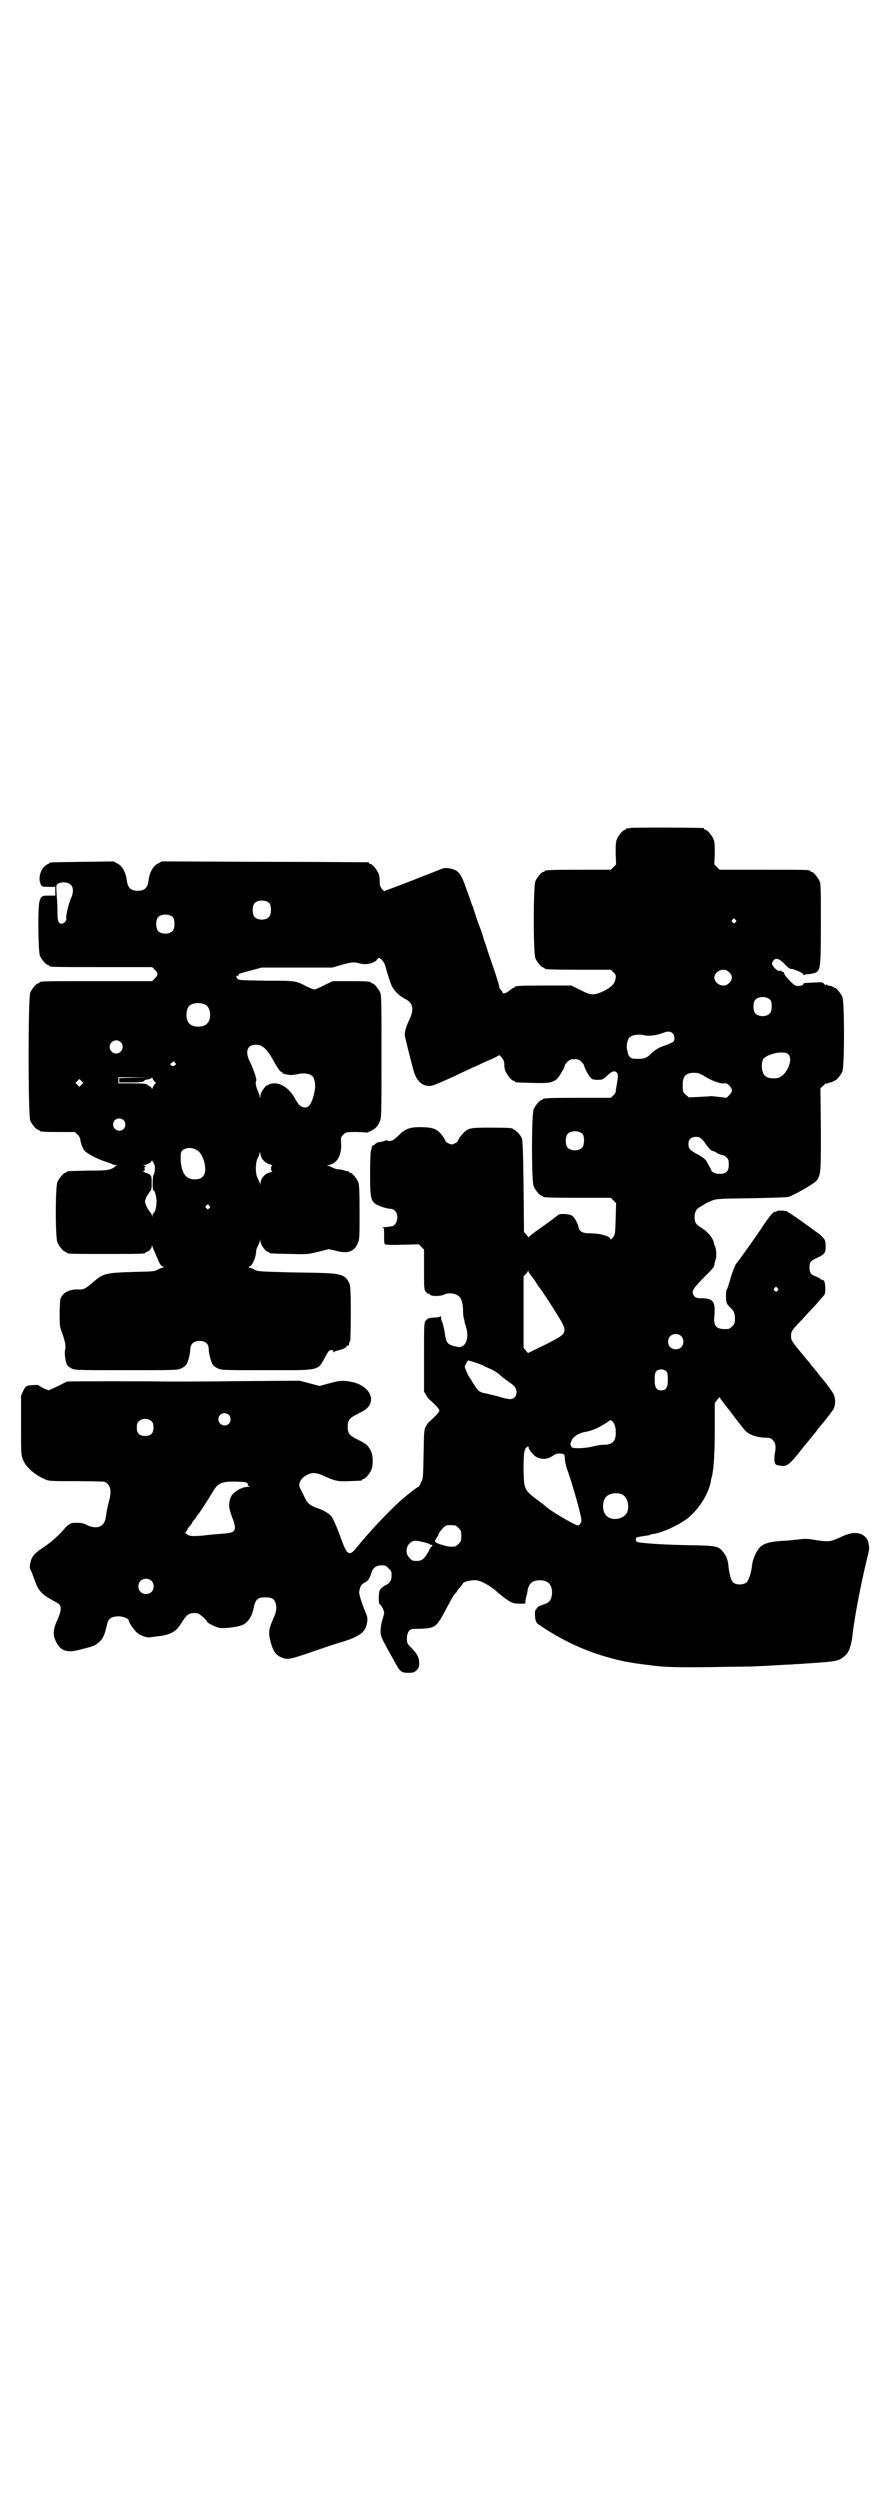 <?xml version="1.0" standalone="no"?>
<!DOCTYPE svg PUBLIC "-//W3C//DTD SVG 20010904//EN"
 "http://www.w3.org/TR/2001/REC-SVG-20010904/DTD/svg10.dtd">
<svg version="1.0" xmlns="http://www.w3.org/2000/svg"
 width="1000pt" height="2850pt" viewBox="0 0 1000 2850"
 preserveAspectRatio="xMidYMid meet">
<g transform="translate(0,2850) scale(0.5,-0.5)"
fill="#000000" stroke="none">
<path d="M1436 3812 c-3 -1 -6 -1 -7 0 0 0 -1 0 -1 -2 0 -1 -1 -2 -3 -2 -4 0
-14 -12 -18 -21 -3 -7 -3 -14 -3 -33 l1 -25 -6 -6 -6 -6 -70 0 c-70 0 -81 -1
-81 -3 0 -1 -1 -2 -3 -2 -4 0 -14 -12 -18 -21 -5 -11 -5 -165 0 -176 4 -9 14
-21 18 -21 2 0 3 -1 3 -2 0 -2 11 -3 81 -3 l70 0 6 -6 c5 -5 6 -7 5 -13 -2
-13 -9 -20 -26 -29 -23 -11 -30 -11 -55 2 l-20 10 -59 0 c-59 0 -70 -1 -70 -3
0 -1 -1 -2 -2 -2 -2 0 -6 -3 -11 -7 -7 -6 -15 -8 -15 -3 0 1 -2 3 -4 5 -2 2
-4 7 -4 10 -1 6 -12 39 -25 76 -3 11 -8 25 -10 30 -1 6 -6 20 -11 33 -5 13 -9
26 -10 29 -1 3 -3 11 -6 17 -2 6 -7 21 -12 34 -13 38 -19 44 -38 48 -12 2 -12
2 -39 -9 -66 -26 -105 -41 -107 -41 -1 0 -2 -1 -2 -2 0 -1 -3 0 -6 4 -5 6 -6
8 -6 18 0 6 -1 15 -3 19 -4 9 -14 21 -18 21 -2 0 -3 1 -3 2 0 1 -1 2 -2 2 -2
0 -108 1 -237 1 l-234 1 -9 -5 c-11 -5 -19 -21 -21 -37 -2 -18 -9 -25 -25 -25
-16 0 -23 7 -25 25 -2 16 -10 32 -21 37 l-9 5 -71 -1 c-74 -1 -76 -1 -76 -3 0
-1 -1 -2 -2 -2 -2 0 -6 -3 -9 -6 -8 -7 -13 -24 -10 -34 3 -12 4 -12 20 -12
l15 0 0 -10 0 -10 -15 0 c-16 0 -17 -1 -21 -13 -4 -14 -3 -114 1 -124 4 -9 14
-21 18 -21 2 0 3 -1 3 -2 0 -3 12 -3 123 -3 l112 0 6 -6 c8 -8 8 -12 0 -20
l-6 -6 -123 0 c-121 0 -134 0 -134 -3 0 -1 -1 -2 -3 -2 -4 0 -14 -12 -18 -21
-5 -11 -5 -281 0 -292 4 -9 14 -21 18 -21 2 0 3 -1 3 -2 0 -2 9 -3 46 -3 l35
0 6 -6 c3 -3 6 -8 6 -10 1 -9 5 -21 10 -27 6 -6 29 -19 49 -25 6 -2 12 -4 13
-5 1 -1 5 -2 8 -2 3 0 4 -1 3 -1 -2 -1 -4 -2 -4 -3 0 -1 -4 -3 -8 -5 -8 -3
-15 -4 -52 -4 -46 -1 -50 -1 -50 -3 0 -1 -1 -2 -3 -2 -4 0 -14 -12 -18 -21 -5
-11 -5 -127 0 -138 4 -9 14 -21 18 -21 2 0 3 -1 3 -2 0 -3 11 -3 90 -3 79 0
90 0 90 3 0 1 1 2 3 2 4 0 11 8 11 12 0 4 1 4 1 1 1 -2 3 -7 4 -10 2 -3 5 -12
9 -20 3 -9 7 -15 10 -16 4 -2 4 -3 2 -3 -2 0 -7 -2 -11 -4 -8 -5 -11 -5 -57
-6 -61 -2 -68 -3 -90 -22 -20 -17 -22 -18 -35 -18 -20 1 -36 -7 -41 -21 -1 -3
-2 -18 -2 -34 0 -27 0 -30 6 -45 7 -20 9 -31 6 -39 -1 -7 1 -26 5 -33 1 -2 6
-6 10 -8 7 -4 16 -4 125 -4 113 0 116 0 125 4 5 2 10 6 12 9 4 6 9 25 9 35 0
14 12 21 28 18 9 -2 14 -8 14 -18 0 -10 5 -29 9 -35 2 -3 7 -7 12 -9 9 -4 12
-4 111 -4 123 0 116 -2 133 29 7 13 9 16 14 17 4 0 5 -1 5 -3 0 -3 1 -3 2 -2
0 2 5 3 9 4 9 2 19 6 19 9 0 1 1 2 3 2 2 0 3 1 3 3 1 6 1 7 3 8 0 1 1 29 1 62
0 51 -1 62 -3 68 -6 14 -12 19 -29 22 -9 2 -29 3 -106 4 -73 2 -75 2 -83 7 -4
2 -9 4 -11 4 -2 0 -1 1 2 3 6 2 14 22 14 33 0 4 2 10 4 13 2 4 4 9 5 12 0 5 0
5 1 -1 0 -8 12 -24 17 -24 2 0 3 -1 3 -2 0 -2 1 -2 46 -3 41 -1 41 -1 66 5
l24 6 17 -4 c26 -7 41 -2 49 18 4 8 4 14 4 70 0 52 -1 63 -3 69 -4 9 -14 21
-18 21 -2 0 -3 1 -3 2 0 2 -1 2 -1 1 -1 0 -5 1 -9 2 -5 2 -11 3 -15 3 -3 0 -9
2 -13 4 -3 2 -8 4 -11 4 -2 0 -1 1 4 2 18 4 28 22 27 47 -1 16 -1 16 5 22 6 6
7 6 29 6 12 0 22 -1 22 -1 0 -3 19 6 23 11 3 2 7 9 9 14 4 9 4 13 4 148 0 122
0 139 -3 146 -4 9 -14 21 -18 21 -2 0 -3 1 -3 2 0 2 -10 3 -49 3 l-38 0 -19
-9 c-11 -6 -21 -10 -23 -10 -2 0 -10 3 -18 7 -25 13 -24 13 -91 13 -58 1 -63
1 -66 4 -4 4 -4 9 0 7 1 -1 2 0 2 2 0 3 1 3 31 11 l22 6 81 0 80 0 20 6 c22 6
29 7 40 4 15 -5 34 -1 41 7 2 3 4 5 5 5 4 0 12 -10 14 -16 5 -19 13 -44 17
-51 6 -10 17 -21 30 -27 17 -9 20 -24 8 -48 -8 -17 -10 -27 -10 -34 1 -7 16
-67 21 -84 7 -21 18 -32 36 -32 6 0 18 5 58 23 6 3 16 8 21 10 6 3 15 7 21 10
6 2 16 7 22 10 26 11 35 16 36 17 0 1 3 -1 6 -5 5 -6 6 -10 6 -16 0 -5 1 -12
3 -16 4 -9 14 -21 18 -21 2 0 3 -1 3 -2 0 -2 1 -2 39 -3 37 -1 45 0 56 8 6 5
19 27 19 32 0 1 3 5 6 8 5 5 8 6 16 6 8 0 11 -1 16 -6 3 -3 6 -7 6 -8 0 -4 10
-24 15 -28 3 -4 6 -5 16 -5 11 0 12 1 20 8 11 11 18 14 23 9 4 -4 4 -8 0 -31
-1 -5 -2 -11 -2 -13 1 -1 -2 -5 -5 -8 l-6 -6 -72 0 c-72 0 -83 -1 -83 -3 0 -1
-1 -2 -3 -2 -4 0 -14 -12 -18 -21 -5 -11 -5 -165 0 -176 4 -9 14 -21 18 -21 2
0 3 -1 3 -2 0 -2 11 -3 83 -3 l72 0 6 -6 6 -6 -1 -35 c-1 -34 -1 -36 -6 -43
-3 -4 -5 -6 -6 -4 -1 7 -24 13 -46 13 -18 0 -25 4 -27 15 -2 9 -8 20 -14 25
-6 4 -27 6 -32 2 -2 -2 -22 -17 -49 -36 -10 -7 -18 -14 -18 -15 0 -1 -2 2 -5
5 l-6 7 -1 104 c-1 80 -2 105 -4 110 -3 7 -14 19 -17 19 -2 0 -3 1 -3 2 0 2
-10 3 -53 3 -45 0 -49 -1 -60 -12 -6 -6 -13 -16 -13 -19 0 -1 -3 -3 -7 -5 -7
-3 -7 -3 -14 0 -4 2 -7 4 -7 5 0 1 -2 5 -4 8 -13 19 -21 23 -47 24 -28 1 -40
-3 -53 -16 -5 -5 -12 -11 -15 -13 -5 -3 -13 -4 -13 -1 0 1 -3 0 -7 -1 -5 -2
-10 -3 -12 -3 -3 0 -7 -2 -9 -4 -2 -2 -5 -4 -6 -4 -1 0 -2 -1 -2 -3 -1 -6 -1
-7 -2 -8 -1 -1 -2 -24 -2 -52 0 -65 1 -67 28 -77 6 -2 14 -4 18 -4 4 0 8 -2
11 -5 10 -10 4 -34 -8 -35 -2 0 -5 -1 -7 -1 -2 0 -7 -1 -10 -1 -4 0 -6 -1 -3
-1 3 -1 3 -3 3 -18 0 -14 0 -18 2 -20 2 -1 15 -2 40 -1 l37 1 6 -6 6 -6 0 -46
c0 -42 0 -45 4 -50 3 -3 5 -6 6 -5 1 1 2 0 3 -1 2 -5 23 -5 32 -1 11 6 29 3
36 -5 5 -5 8 -17 8 -32 0 -7 1 -15 2 -18 1 -3 2 -5 1 -5 0 0 1 -5 3 -11 7 -20
4 -39 -7 -46 -5 -3 -7 -3 -16 -1 -18 4 -21 8 -24 26 -2 15 -6 30 -7 31 -1 1
-2 4 -2 8 0 3 -1 5 -2 4 0 -2 -7 -3 -15 -3 -12 -1 -14 -2 -18 -7 -4 -5 -4 -7
-4 -84 l0 -78 5 -8 c2 -5 8 -11 12 -14 10 -9 18 -18 18 -21 0 -3 -8 -12 -18
-21 -4 -3 -10 -9 -12 -14 -5 -8 -5 -10 -6 -64 -1 -54 -1 -56 -6 -65 -2 -6 -5
-10 -6 -10 -2 0 -29 -21 -41 -32 -29 -26 -73 -73 -101 -108 -8 -10 -13 -13
-18 -10 -5 3 -8 9 -21 45 -6 16 -14 33 -16 36 -5 7 -17 15 -32 20 -20 7 -25
12 -33 31 -4 7 -7 14 -8 16 -5 9 3 23 16 29 13 7 22 6 45 -5 20 -9 28 -10 52
-9 28 1 29 1 29 3 0 1 1 2 3 2 4 0 14 12 18 21 4 10 4 30 0 40 -6 14 -11 19
-30 28 -20 10 -24 14 -24 30 0 16 4 20 24 30 14 7 20 11 24 17 15 21 -4 48
-38 55 -20 4 -27 4 -52 -3 l-22 -6 -23 6 -23 6 -135 -1 c-74 -1 -146 -1 -159
-1 -51 1 -232 1 -236 0 -2 -1 -7 -3 -12 -6 -4 -2 -13 -6 -19 -9 l-11 -5 -10 4
c-6 3 -12 6 -12 7 -1 1 -5 2 -12 1 -17 -1 -18 -1 -24 -13 l-5 -11 0 -67 c0
-62 0 -68 4 -78 6 -17 26 -35 49 -45 10 -5 12 -5 69 -5 32 0 62 -1 65 -1 3 0
8 -2 11 -6 7 -7 8 -20 2 -41 -2 -7 -5 -21 -6 -30 -2 -13 -4 -17 -8 -21 -8 -8
-21 -8 -36 -1 -7 4 -13 5 -24 5 -9 0 -14 -1 -14 -2 0 -2 -1 -2 -1 -1 -1 0 -5
-3 -9 -7 -15 -18 -32 -33 -48 -44 -22 -14 -29 -22 -32 -34 -3 -13 -3 -15 2
-24 2 -5 6 -16 9 -24 7 -19 16 -28 36 -39 9 -5 18 -10 19 -12 4 -5 3 -18 -5
-34 -9 -19 -11 -33 -5 -46 11 -26 26 -31 61 -21 29 7 31 9 40 17 8 7 12 17 16
35 3 15 7 20 19 22 13 3 32 -3 32 -10 0 -4 12 -21 19 -27 6 -6 25 -12 29 -10
1 0 8 1 16 2 29 3 43 10 54 28 15 24 19 26 37 25 5 0 23 -16 23 -19 0 -3 16
-11 26 -14 11 -3 45 1 57 7 11 6 20 19 24 40 4 18 9 22 26 22 18 0 23 -5 25
-21 0 -10 -1 -14 -6 -26 -11 -24 -12 -33 -8 -50 6 -25 12 -34 26 -40 14 -6 21
-4 70 13 26 9 53 18 60 20 42 12 58 22 63 38 4 14 4 20 -1 31 -9 21 -15 41
-15 47 2 11 3 13 6 17 2 2 5 4 7 5 5 1 11 9 14 19 4 14 11 20 24 20 9 0 11 -1
16 -7 6 -5 7 -7 7 -16 0 -12 -4 -18 -17 -24 -4 -3 -9 -7 -10 -10 -3 -6 -3 -32
0 -32 3 0 10 -14 10 -19 0 -2 -2 -10 -4 -16 -2 -7 -4 -17 -4 -24 -1 -12 2 -18
21 -52 2 -4 8 -14 12 -22 11 -20 14 -23 30 -23 12 0 14 1 19 6 5 5 6 7 6 16 0
13 -5 22 -18 35 -10 10 -10 11 -10 22 0 13 6 21 14 21 50 1 51 1 71 37 15 29
22 41 26 45 2 1 3 3 3 4 0 0 3 5 7 9 4 4 7 9 7 9 0 4 21 8 30 7 11 -1 33 -13
47 -26 21 -18 34 -27 44 -27 22 -1 22 -1 21 5 0 1 1 5 2 10 1 4 3 11 3 14 3
17 11 24 28 24 19 0 28 -10 28 -29 -1 -14 -5 -21 -16 -25 -6 -2 -10 -4 -11 -4
-3 0 -10 -7 -9 -8 1 0 1 -1 -1 -1 -2 0 -3 -10 -1 -22 1 -6 3 -9 9 -13 62 -42
123 -68 194 -83 17 -3 26 -5 61 -9 28 -4 58 -5 137 -4 48 1 94 1 102 2 8 0 27
1 42 2 16 1 34 2 40 2 7 1 21 1 30 2 74 5 77 5 92 19 8 7 13 21 16 44 4 40 19
117 32 171 7 29 7 27 5 38 -1 9 -4 14 -10 19 -12 9 -27 9 -48 0 -24 -11 -28
-12 -38 -12 -6 0 -15 1 -21 2 -22 4 -27 4 -44 2 -10 -1 -25 -3 -34 -3 -42 -3
-52 -8 -63 -30 -4 -8 -7 -18 -8 -25 -1 -16 -8 -38 -14 -41 -8 -5 -24 -5 -30 2
-4 4 -8 19 -10 38 -1 13 -5 22 -13 32 -10 12 -16 13 -79 14 -49 1 -84 3 -110
6 -7 1 -8 2 -9 6 0 6 1 6 13 8 6 1 14 2 18 3 4 2 10 3 12 3 20 4 51 18 72 33
26 19 50 55 56 86 0 3 2 9 3 14 4 18 6 53 6 108 l0 57 6 8 c3 4 6 6 6 5 0 -2
2 -5 4 -7 1 -2 6 -8 9 -12 3 -4 7 -9 8 -10 1 -1 4 -5 6 -8 4 -5 11 -15 28 -36
9 -12 29 -19 52 -19 6 0 9 -1 13 -5 7 -7 8 -15 5 -31 -1 -5 -1 -13 -1 -17 2
-8 3 -9 9 -10 20 -4 23 -2 59 44 12 14 22 27 23 28 1 1 4 5 7 9 3 4 6 8 7 9 6
6 25 31 29 37 6 10 6 26 0 37 -4 7 -20 29 -27 36 -1 1 -4 5 -7 9 -3 4 -6 8 -7
9 -1 1 -6 7 -10 12 -4 6 -8 10 -9 11 -1 1 -9 11 -19 23 -16 20 -17 22 -17 31
0 10 1 12 19 31 6 6 16 17 24 26 8 8 19 20 24 27 11 11 11 11 11 24 0 13 -2
20 -7 20 -1 0 -4 1 -5 3 -1 1 -6 3 -10 5 -10 3 -14 8 -14 20 0 12 2 15 17 22
18 8 20 12 20 27 -1 13 -1 14 -8 21 -4 5 -11 10 -16 13 -4 3 -19 14 -33 24
-14 10 -28 19 -31 21 -6 2 -22 3 -24 0 -1 -1 -2 -1 -4 -1 -3 1 -13 -11 -27
-32 -12 -19 -58 -83 -60 -85 -3 -2 -10 -20 -15 -38 -3 -10 -6 -20 -7 -21 -3
-3 -3 -24 -1 -31 1 -3 4 -7 7 -10 10 -9 12 -14 12 -27 0 -10 -1 -12 -6 -17 -3
-3 -7 -6 -9 -6 -27 -2 -34 5 -32 28 3 35 -2 42 -31 42 -8 0 -11 1 -14 4 -9 10
-5 17 21 43 21 21 23 24 24 28 0 2 1 8 3 13 3 9 1 30 -3 33 0 1 -1 3 -1 5 0 5
-8 18 -13 22 -2 2 -5 5 -6 6 -1 1 -6 4 -10 7 -12 7 -15 12 -15 24 0 12 4 19
14 24 3 2 7 4 8 5 2 2 9 5 16 8 13 5 14 5 92 6 43 1 81 2 84 3 17 6 60 31 65
38 9 14 9 18 9 116 l-1 94 7 6 c3 4 6 6 6 5 0 -2 1 -2 3 0 1 1 5 2 8 2 3 1 5
2 5 2 0 1 1 2 3 2 4 0 14 12 18 21 5 11 5 159 0 170 -4 9 -14 21 -18 21 -2 0
-3 1 -3 2 0 0 -2 1 -5 2 -3 0 -7 1 -8 2 -2 2 -3 2 -3 0 0 -1 -2 0 -4 2 -3 4
-5 5 -18 4 -8 0 -18 -1 -22 -1 -5 0 -8 -1 -8 -2 0 -3 -5 -5 -13 -5 -5 0 -8 2
-14 8 -10 10 -17 18 -17 22 0 1 -1 2 -3 2 -2 0 -3 1 -3 3 0 1 0 1 -2 0 -2 -4
-14 4 -18 12 -2 4 -2 5 1 10 6 9 16 5 29 -10 4 -4 9 -8 11 -8 8 0 29 -10 29
-12 0 -2 1 -3 2 -2 1 1 6 2 12 2 5 1 12 2 15 4 10 6 11 13 11 112 0 76 0 90
-3 96 -4 9 -14 21 -18 21 -2 0 -3 1 -3 2 0 3 -12 3 -109 3 l-98 0 -6 6 -6 6 1
25 c0 19 0 26 -3 33 -4 9 -14 21 -18 21 -2 0 -3 1 -3 2 0 1 -1 2 -2 2 -7 1
-164 2 -168 0z m-1275 -129 c7 -6 7 -19 0 -33 -5 -12 -11 -39 -10 -43 2 -5 -5
-13 -10 -13 -8 0 -10 5 -10 29 0 12 -1 30 -2 40 -1 18 -1 19 3 22 8 5 23 4 29
-2z m454 -43 c4 -6 4 -24 -1 -30 -7 -9 -27 -9 -34 0 -5 6 -5 24 0 30 7 9 27 9
35 0z m-220 -32 c4 -6 4 -24 -1 -30 -7 -9 -27 -9 -34 0 -5 6 -5 24 0 30 7 9
27 9 35 0z m1282 -5 c3 -3 3 -3 0 -6 -3 -3 -3 -3 -6 0 -3 2 -3 3 -1 6 4 4 4 4
7 0z m-14 -120 c8 -8 8 -16 0 -24 -5 -5 -8 -6 -14 -6 -10 0 -20 9 -20 18 0 9
10 18 20 18 6 0 9 -1 14 -6z m94 -63 c4 -6 4 -24 -1 -30 -7 -9 -27 -9 -34 0
-5 6 -5 24 0 30 7 9 27 9 35 0z m-1288 -11 c12 -7 14 -33 3 -43 -8 -9 -32 -9
-40 0 -9 8 -9 32 0 41 7 7 27 8 37 2z m1065 -65 c5 -5 5 -14 2 -19 -3 -2 -14
-7 -23 -10 -8 -2 -21 -10 -27 -16 -11 -12 -18 -14 -38 -13 -10 0 -15 5 -17 17
-3 10 -2 18 2 28 3 8 19 12 35 9 11 -3 29 -1 44 5 10 4 17 4 22 -1z m-1259
-20 c10 -9 3 -26 -10 -26 -8 0 -15 7 -15 15 0 13 16 20 25 11z m323 -10 c8 -4
18 -18 26 -33 9 -16 15 -25 18 -25 1 0 2 -1 2 -2 0 -2 4 -3 17 -5 3 0 11 0 18
2 16 4 32 0 36 -8 4 -11 5 -19 2 -33 -6 -28 -14 -39 -27 -34 -7 3 -10 6 -17
19 -12 22 -31 36 -49 35 -6 -1 -10 -1 -10 -2 0 -1 -1 -2 -3 -2 -5 0 -17 -16
-17 -24 -1 -7 -1 -7 -2 -1 0 3 -3 9 -4 12 -4 7 -6 20 -4 22 3 2 -6 27 -13 42
-13 24 -8 41 12 41 6 0 12 -1 15 -4z m1200 -18 c12 -12 -5 -50 -25 -54 -11 -2
-24 0 -29 6 -8 7 -9 32 -2 39 13 12 47 18 56 9z m-1399 -19 c3 -3 3 -3 0 -6
-3 -2 -5 -2 -7 -1 -5 3 -5 4 0 7 4 4 4 4 7 0z m1211 -33 c18 -10 32 -15 41
-14 5 1 8 -1 12 -5 8 -8 8 -14 0 -22 l-6 -6 -17 2 c-9 1 -18 2 -19 2 -2 -1
-14 -1 -27 -2 l-23 -1 -7 6 c-6 5 -7 7 -7 19 -1 22 6 31 25 31 10 0 14 -1 28
-10z m-1304 -1 l-34 -1 0 -5 0 -5 27 0 c21 0 27 1 29 3 1 2 6 4 10 4 5 1 8 3
8 4 0 1 2 -1 3 -4 2 -4 5 -7 6 -7 1 0 1 -1 0 -2 -1 0 -4 -4 -6 -8 -1 -4 -3 -6
-3 -4 0 2 -3 5 -6 6 -3 2 -6 4 -6 4 0 1 -14 2 -32 2 l-32 0 0 7 0 7 35 0 34
-1 -33 0z m-120 -16 l-5 -5 -4 4 -5 5 4 4 5 5 4 -4 5 -5 -4 -4z m96 -81 c5 -5
5 -15 0 -20 -9 -9 -24 -2 -24 10 0 8 6 14 14 14 3 0 8 -2 10 -4z m1047 -32 c4
-6 4 -24 -1 -30 -7 -9 -27 -9 -34 0 -5 6 -5 24 0 30 7 9 27 9 35 0z m271 -11
c3 -2 8 -9 12 -15 6 -8 10 -12 16 -13 1 0 5 -2 9 -5 5 -2 10 -4 12 -4 2 0 5
-2 8 -5 4 -4 5 -7 5 -16 0 -17 -7 -23 -26 -21 -6 0 -14 5 -14 8 0 1 -2 5 -5
10 -2 4 -5 8 -5 9 -2 5 -10 11 -21 17 -17 9 -21 13 -21 23 0 11 6 17 17 17 6
0 9 -1 13 -5z m-1150 -26 c14 -8 23 -44 15 -56 -4 -7 -10 -10 -21 -10 -20 0
-30 14 -32 44 0 14 0 17 3 21 7 8 24 9 35 1z m152 -24 c4 -4 10 -7 14 -8 4 -1
6 -2 5 -2 -4 -2 -4 -12 0 -14 1 0 -1 -1 -5 -2 -11 -2 -22 -14 -22 -25 -1 -6
-1 -6 -1 -1 -1 3 -3 8 -5 12 -6 9 -6 37 0 47 2 3 4 9 4 12 0 3 1 2 2 -4 1 -5
3 -10 8 -15z m-249 -20 c0 -5 -2 -11 -3 -12 -2 -2 -3 -35 0 -35 3 0 7 -14 7
-26 0 -12 -4 -26 -7 -26 -1 0 -2 -2 -2 -5 -1 -6 -1 -6 -1 -1 -1 3 -3 7 -6 10
-2 3 -6 9 -8 14 -3 8 -3 8 0 17 2 4 6 10 8 13 4 5 5 7 5 21 0 18 -1 19 -16 24
-4 2 -5 3 -3 3 3 0 3 1 3 5 -1 3 -1 4 0 4 1 -1 2 0 2 1 0 1 -2 2 -3 3 -4 0 -4
1 0 1 6 0 17 6 17 10 0 1 2 -1 4 -5 3 -5 4 -10 3 -16z m124 -82 c3 -3 3 -3 0
-6 -3 -3 -3 -3 -6 0 -3 2 -3 3 -1 6 4 4 4 4 7 0z m734 -159 c2 -3 8 -10 12
-17 4 -7 8 -12 9 -13 1 -1 7 -10 15 -22 36 -56 42 -66 40 -75 -2 -9 -8 -13
-48 -33 l-35 -17 -5 6 -5 6 0 82 0 81 5 5 c3 3 5 6 5 8 0 1 1 0 1 -2 1 -2 3
-6 6 -9z m562 -29 c3 -3 3 -3 0 -6 -3 -3 -3 -3 -6 0 -3 2 -3 3 -1 6 4 4 4 4 7
0z m-220 -109 c7 -6 7 -19 1 -25 -6 -7 -19 -7 -25 -1 -7 6 -7 19 -1 25 6 7 19
7 25 1z m-468 -61 c9 -3 17 -6 18 -7 1 -1 8 -4 15 -7 7 -3 17 -9 21 -13 4 -4
13 -11 19 -15 15 -10 20 -16 20 -25 0 -10 -6 -16 -15 -16 -3 0 -15 2 -26 6
-12 3 -25 6 -29 7 -13 2 -17 5 -25 17 -4 6 -7 11 -7 11 0 1 -2 4 -5 8 -2 3 -6
10 -8 16 -4 9 -4 10 0 16 2 4 4 7 5 7 1 0 9 -2 17 -5z m434 -19 c3 -4 4 -6 4
-20 0 -18 -4 -24 -15 -24 -11 0 -15 6 -15 24 0 13 1 16 4 20 5 5 16 5 22 0z
m-997 -100 c5 -5 5 -15 0 -20 -9 -9 -24 -2 -24 10 0 8 6 14 14 14 3 0 8 -2 10
-4z m-176 -15 c3 -3 4 -7 4 -14 0 -13 -6 -19 -19 -19 -13 0 -19 6 -19 19 0 7
1 11 4 14 7 8 23 8 30 0z m1058 -18 c2 -24 -5 -34 -23 -35 -12 0 -16 -1 -34
-5 -18 -4 -47 -4 -44 1 1 1 0 2 -1 2 -3 0 0 10 4 16 5 7 17 13 27 15 15 2 31
9 45 18 7 4 13 9 14 9 0 1 3 -1 6 -4 3 -5 5 -9 6 -17z m-188 -57 c11 -12 30
-14 45 -3 7 5 14 6 23 4 3 -1 4 -3 4 -10 0 -5 2 -14 4 -21 14 -39 34 -110 34
-121 0 -5 -5 -11 -8 -11 -7 0 -69 37 -74 44 -1 1 -6 5 -13 10 -36 27 -36 26
-37 74 0 37 1 46 8 51 2 2 3 2 4 -3 1 -3 5 -9 10 -14z m-655 -64 c3 -1 5 -3 4
-5 0 -2 1 -3 4 -4 2 0 1 -1 -3 -1 -15 0 -33 -11 -39 -22 -4 -8 -6 -22 -3 -30
1 -4 4 -15 8 -24 8 -25 5 -29 -27 -31 -10 -1 -28 -2 -41 -4 -25 -2 -31 -2 -38
3 -4 3 -4 4 -1 7 2 2 3 4 3 5 0 0 2 4 5 7 3 3 5 6 5 7 0 0 2 4 5 7 3 3 5 6 5
7 0 1 1 3 3 4 3 3 25 37 35 54 11 18 19 22 47 22 13 0 25 -1 28 -2z m857 -27
c16 -7 20 -37 7 -48 -12 -11 -34 -11 -43 0 -9 10 -9 32 0 42 7 8 24 11 36 6z
m-380 -71 c1 0 5 -3 8 -6 5 -5 6 -7 6 -18 0 -11 -1 -13 -6 -18 -3 -3 -7 -6 -9
-6 -12 -1 -17 0 -30 4 -16 5 -18 7 -11 16 2 3 4 6 4 7 0 4 11 17 16 20 5 2 8
2 22 1z m-73 -38 c5 -1 11 -3 14 -4 2 -2 5 -3 6 -2 0 0 1 -1 1 -2 0 -1 -1 -2
-2 -2 0 0 -4 -5 -7 -12 -10 -17 -15 -21 -27 -21 -9 0 -11 1 -16 7 -9 8 -9 23
-1 32 8 8 13 9 32 4z m-620 -88 c7 -6 7 -19 1 -25 -6 -7 -19 -7 -25 -1 -7 6
-7 19 -1 25 6 7 19 7 25 1z"/>
</g>
</svg>
